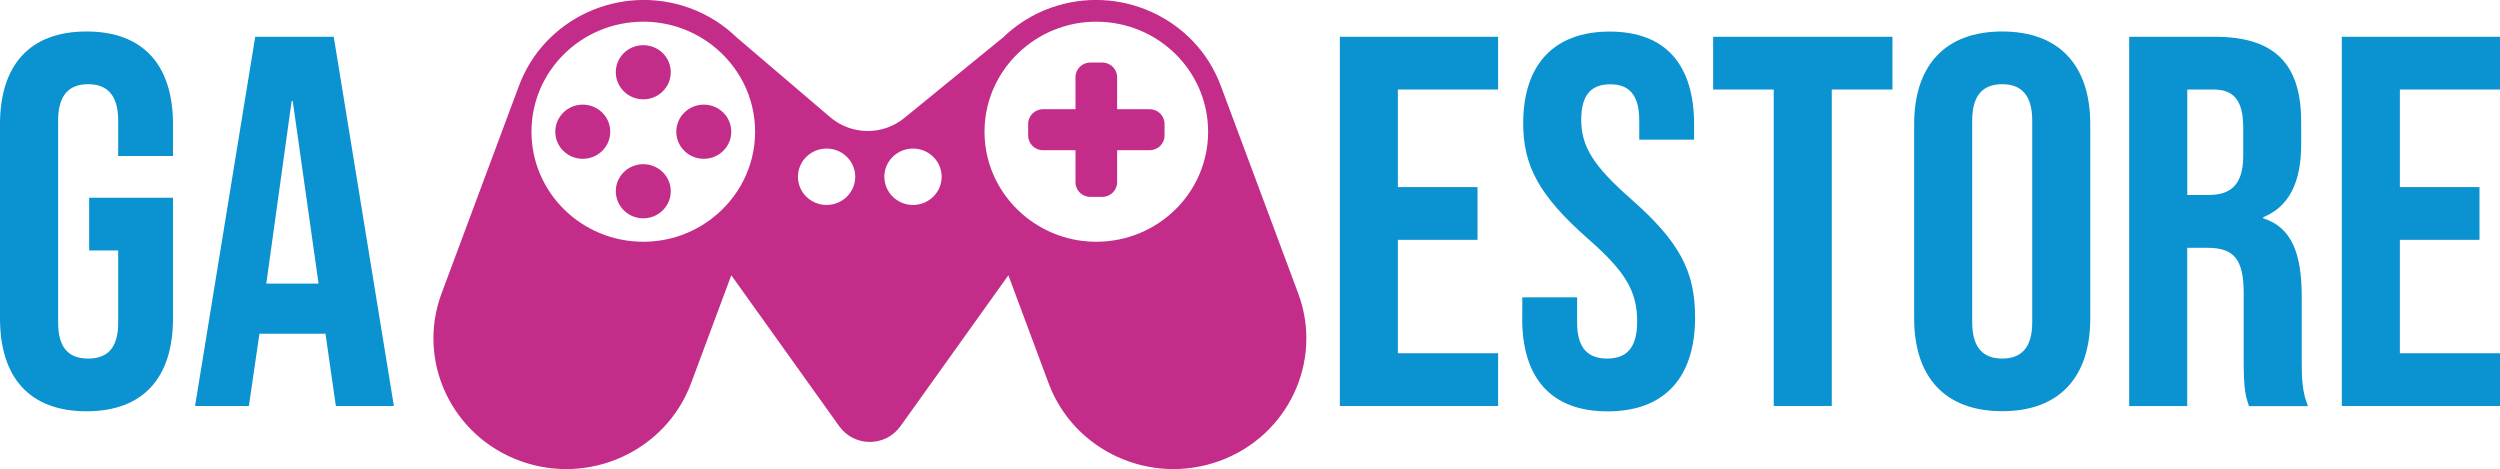 <?xml version="1.0" encoding="UTF-8"?>
<svg id="Ebene_2" xmlns="http://www.w3.org/2000/svg" viewBox="0 0 273.11 51.25">
  <defs>
    <style>
      .cls-1 {
        fill: #c32c88;
      }

      .cls-2 {
        fill: #0b92d0;
      }
    </style>
  </defs>
  <g id="Ebene_1-2" data-name="Ebene_1">
    <g>
      <path class="cls-1" d="M133.18,50.37h0c-7.52,2.71-15.86-1.09-18.62-8.49l-4.4-11.81-11.79,16.49c-1.64,2.29-5.05,2.29-6.69,0l-11.79-16.49-4.4,11.81c-2.76,7.4-11.1,11.2-18.62,8.49-7.52-2.71-11.39-10.92-8.63-18.32l8.46-22.69c2.76-7.4,11.1-11.2,18.62-8.49,2,.72,3.73,1.84,5.16,3.22l10.21,8.71c2.32,1.98,5.74,2.02,8.1.09l10.79-8.8c1.43-1.38,3.16-2.5,5.16-3.22h0c7.52-2.71,15.86,1.09,18.62,8.49l8.46,22.69c2.76,7.4-1.1,15.6-8.63,18.32ZM77.82,4.95c-2.08-1.61-4.69-2.58-7.54-2.58-6.75,0-12.22,5.38-12.22,12.02s5.47,12.02,12.22,12.02c2.85,0,5.47-.97,7.54-2.58,2.84-2.2,4.67-5.61,4.67-9.44s-1.83-7.24-4.67-9.44ZM90.3,16.23c-1.73,0-3.13,1.38-3.13,3.08s1.4,3.08,3.13,3.08,3.13-1.38,3.13-3.08-1.4-3.08-3.13-3.08ZM99.74,16.23c-1.73,0-3.13,1.38-3.13,3.08s1.4,3.08,3.13,3.08,3.13-1.38,3.13-3.08-1.4-3.08-3.13-3.08ZM119.76,2.37c-2.85,0-5.47.97-7.54,2.58-2.84,2.2-4.67,5.61-4.67,9.44s1.83,7.24,4.67,9.44c2.08,1.61,4.69,2.58,7.54,2.58,6.75,0,12.22-5.38,12.22-12.02s-5.47-12.02-12.22-12.02ZM122.04,19.91c0,.88-.73,1.6-1.62,1.6h-1.31c-.9,0-1.62-.72-1.62-1.6v-3.5h-3.55c-.9,0-1.62-.72-1.62-1.6v-1.28c0-.88.73-1.6,1.62-1.6h3.55v-3.5c0-.88.73-1.6,1.62-1.6h1.31c.89,0,1.62.72,1.62,1.6v3.5h3.56c.9,0,1.62.72,1.62,1.6v1.28c0,.88-.73,1.6-1.62,1.6h-3.56v3.5ZM74.76,16.48c-1.17-1.15-1.17-3.03,0-4.18,1.17-1.16,3.08-1.16,4.25,0,1.17,1.15,1.17,3.03,0,4.18-1.17,1.16-3.08,1.16-4.25,0ZM68.15,22.98c-1.17-1.16-1.17-3.03,0-4.18,1.17-1.15,3.08-1.15,4.25,0,1.17,1.16,1.17,3.03,0,4.18-1.17,1.16-3.08,1.16-4.25,0ZM68.15,9.98c-1.17-1.16-1.17-3.03,0-4.18,1.17-1.15,3.08-1.15,4.25,0,1.17,1.16,1.17,3.03,0,4.18-1.17,1.16-3.08,1.16-4.25,0ZM61.54,16.48c-1.17-1.15-1.17-3.03,0-4.18,1.17-1.16,3.08-1.16,4.25,0,1.17,1.15,1.17,3.03,0,4.18-1.17,1.16-3.08,1.16-4.25,0Z"/>
      <g>
        <path class="cls-2" d="M0,34.78V13.58C0,7.13,3.23,3.44,9.45,3.44s9.45,3.69,9.45,10.14v3.46h-5.99v-3.86c0-2.88-1.27-3.98-3.28-3.98s-3.28,1.09-3.28,3.98v22.07c0,2.88,1.27,3.92,3.28,3.92s3.28-1.04,3.28-3.92v-7.89h-3.17v-5.76h9.16v13.19c0,6.45-3.23,10.14-9.45,10.14S0,41.24,0,34.78Z"/>
        <path class="cls-2" d="M27.88,4.02h8.58l6.57,40.33h-6.34l-1.15-8.01v.12h-7.2l-1.15,7.89h-5.88L27.88,4.02ZM34.8,30.98l-2.82-19.94h-.12l-2.77,19.94h5.7Z"/>
      </g>
      <g>
        <path class="cls-2" d="M146.37,4.02h17.29v5.76h-10.95v10.66h8.7v5.76h-8.7v12.39h10.95v5.76h-17.29V4.02Z"/>
        <path class="cls-2" d="M166.3,34.78v-2.3h5.99v2.77c0,2.88,1.27,3.92,3.28,3.92s3.28-1.04,3.28-4.03c0-3.34-1.27-5.47-5.42-9.1-5.3-4.67-7.03-7.95-7.03-12.56,0-6.34,3.28-10.03,9.45-10.03s9.22,3.69,9.22,10.14v1.67h-5.99v-2.07c0-2.88-1.15-3.98-3.17-3.98s-3.17,1.09-3.17,3.86c0,2.94,1.33,5.07,5.47,8.7,5.3,4.67,6.97,7.89,6.97,12.91,0,6.57-3.34,10.26-9.56,10.26s-9.33-3.69-9.33-10.14Z"/>
        <path class="cls-2" d="M193.78,9.78h-6.63v-5.76h19.59v5.76h-6.63v34.57h-6.34V9.78Z"/>
        <path class="cls-2" d="M209.11,34.78V13.58c0-6.45,3.4-10.14,9.62-10.14s9.62,3.69,9.62,10.14v21.2c0,6.45-3.4,10.14-9.62,10.14s-9.62-3.69-9.62-10.14ZM222.01,35.19V13.18c0-2.88-1.27-3.98-3.28-3.98s-3.28,1.09-3.28,3.98v22.01c0,2.88,1.27,3.98,3.28,3.98s3.28-1.09,3.28-3.98Z"/>
        <path class="cls-2" d="M232.61,4.02h9.39c6.57,0,9.39,3.05,9.39,9.28v2.48c0,4.15-1.33,6.8-4.15,7.95v.12c3.17.98,4.21,3.98,4.21,8.53v7.09c0,1.96.06,3.4.69,4.9h-6.45c-.35-1.04-.58-1.67-.58-4.96v-7.38c0-3.75-1.09-4.96-3.98-4.96h-2.19v17.29h-6.34V4.02ZM241.26,21.3c2.36,0,3.8-1.04,3.8-4.26v-3.11c0-2.88-.98-4.15-3.23-4.15h-2.88v11.52h2.3Z"/>
        <path class="cls-2" d="M255.83,4.02h17.29v5.76h-10.95v10.66h8.7v5.76h-8.7v12.39h10.95v5.76h-17.29V4.02Z"/>
      </g>
    </g>
  </g>
</svg>